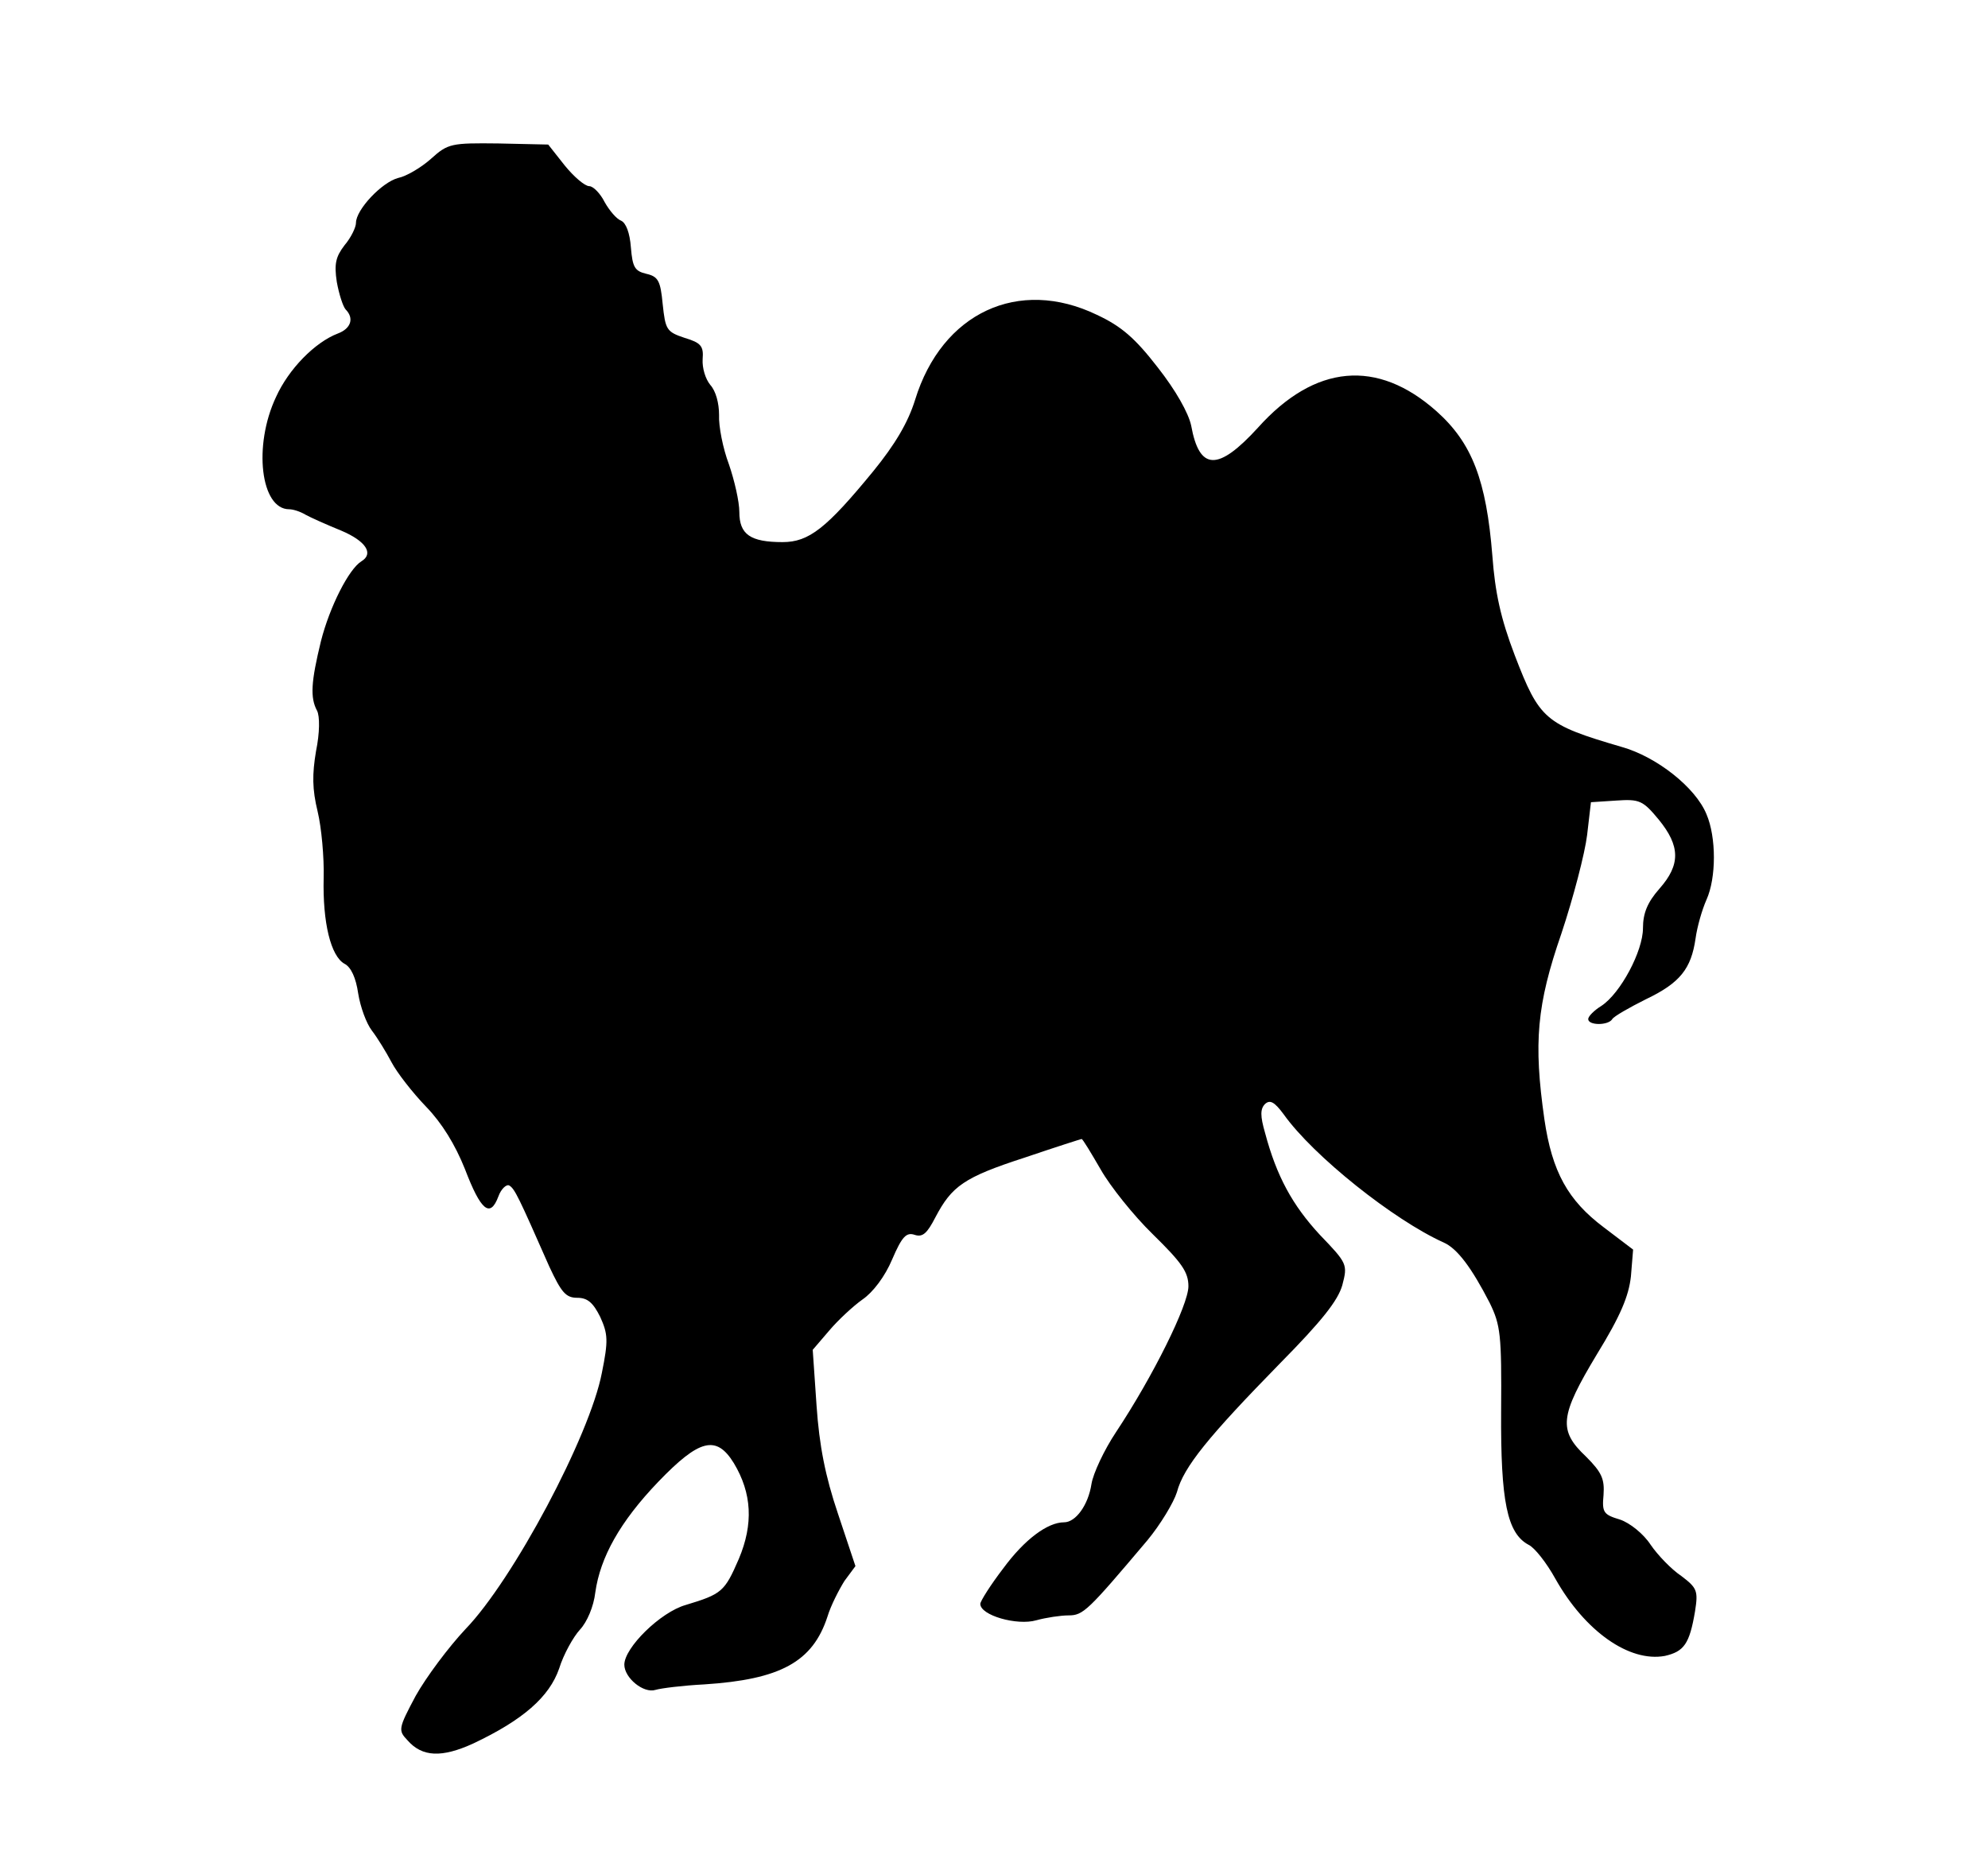 <?xml version="1.0" standalone="no"?>
<!DOCTYPE svg PUBLIC "-//W3C//DTD SVG 20010904//EN"
 "http://www.w3.org/TR/2001/REC-SVG-20010904/DTD/svg10.dtd">
<svg version="1.0" xmlns="http://www.w3.org/2000/svg"
 width="363pt" height="338pt" viewBox="0 0 363 338"
 preserveAspectRatio="xMidYMid meet">
<g transform="translate(0,338) scale(0.1,-0.1)"
fill="#000000" stroke="none">
<path d="M787 3090 c-18 -16 -45 -32 -60 -35 -30 -8 -77 -58 -77 -82 0 -8 -9
-27 -21 -41 -16 -21 -19 -34 -14 -67 4 -22 11 -44 16 -50 16 -16 10 -35 -14
-44 -42 -16 -90 -65 -113 -116 -42 -89 -28 -205 24 -205 7 0 20 -4 30 -10 9
-5 38 -18 65 -29 45 -19 60 -42 37 -56 -23 -14 -58 -83 -74 -146 -18 -74 -20
-103 -7 -127 5 -10 5 -40 -2 -74 -7 -42 -7 -69 3 -110 7 -29 12 -84 11 -121
-2 -82 13 -143 38 -157 12 -6 21 -26 25 -54 4 -25 15 -55 25 -68 10 -13 26
-39 36 -58 10 -19 38 -55 63 -81 29 -30 53 -69 71 -114 29 -76 46 -90 61 -50
5 14 15 23 20 20 10 -6 17 -21 73 -148 22 -47 30 -57 51 -57 19 0 29 -9 42
-35 14 -31 15 -43 3 -102 -22 -115 -162 -378 -249 -468 -31 -33 -72 -88 -91
-122 -32 -60 -32 -63 -15 -81 27 -31 63 -32 120 -6 91 43 139 85 157 137 8 26
26 58 38 71 13 14 25 42 28 68 9 64 45 129 115 202 75 78 106 86 138 34 33
-55 36 -111 9 -175 -26 -60 -31 -64 -97 -84 -46 -13 -112 -78 -112 -109 0 -24
35 -53 57 -46 10 3 50 8 89 10 139 9 198 41 225 124 6 20 21 49 31 65 l20 27
-32 96 c-23 68 -34 124 -39 197 l-7 102 30 35 c16 19 44 45 61 57 19 13 41 42
54 73 18 42 26 50 41 45 15 -5 23 3 38 32 30 57 52 73 163 109 56 19 103 34
104 34 2 0 17 -25 35 -56 17 -30 60 -84 95 -118 53 -52 65 -69 65 -95 0 -34
-65 -165 -132 -266 -22 -33 -42 -76 -45 -95 -6 -39 -29 -70 -50 -70 -30 0 -72
-31 -111 -84 -23 -30 -42 -60 -42 -65 0 -21 67 -40 102 -30 18 5 45 9 59 9 27
0 35 8 144 137 24 29 48 69 54 88 12 46 58 102 188 235 77 78 106 115 114 143
10 38 9 40 -41 92 -50 54 -79 107 -100 186 -9 31 -9 44 0 53 9 8 17 4 34 -19
54 -76 201 -193 292 -234 25 -11 51 -46 84 -110 20 -41 22 -58 21 -198 -1
-165 11 -223 50 -244 11 -5 33 -33 49 -62 54 -96 135 -153 200 -141 35 8 45
22 55 81 6 38 4 43 -25 65 -18 12 -43 38 -56 57 -13 20 -38 40 -56 46 -30 9
-33 13 -30 45 2 29 -3 41 -32 70 -51 48 -48 74 20 187 43 70 58 106 62 142 l4
49 -54 41 c-65 49 -94 101 -108 197 -20 140 -14 209 31 339 22 66 43 147 47
180 l7 60 46 3 c43 3 49 0 78 -35 39 -48 40 -82 1 -126 -22 -25 -30 -45 -30
-72 0 -42 -41 -119 -76 -142 -13 -8 -24 -19 -24 -24 0 -12 37 -12 44 0 3 5 31
21 61 36 63 30 83 56 91 111 3 22 12 53 20 71 18 40 18 114 0 156 -20 49 -91
105 -155 123 -140 41 -150 50 -195 167 -26 68 -36 115 -41 182 -11 138 -37
206 -102 264 -108 96 -222 86 -326 -30 -73 -80 -107 -79 -122 4 -5 23 -28 64
-61 106 -41 53 -66 75 -111 96 -143 69 -283 4 -332 -155 -13 -42 -37 -82 -76
-130 -86 -105 -118 -130 -166 -130 -59 0 -79 14 -79 55 0 19 -9 58 -19 87 -11
29 -19 70 -18 90 0 22 -6 44 -16 55 -9 11 -15 31 -14 47 2 24 -3 30 -33 39
-33 11 -35 15 -40 62 -4 42 -8 50 -30 55 -21 5 -25 12 -28 48 -2 27 -9 45 -18
49 -8 3 -21 18 -30 34 -8 16 -21 29 -28 29 -8 0 -28 17 -45 38 l-30 38 -91 2
c-86 1 -92 0 -123 -28z"/>
</g>
</svg>
